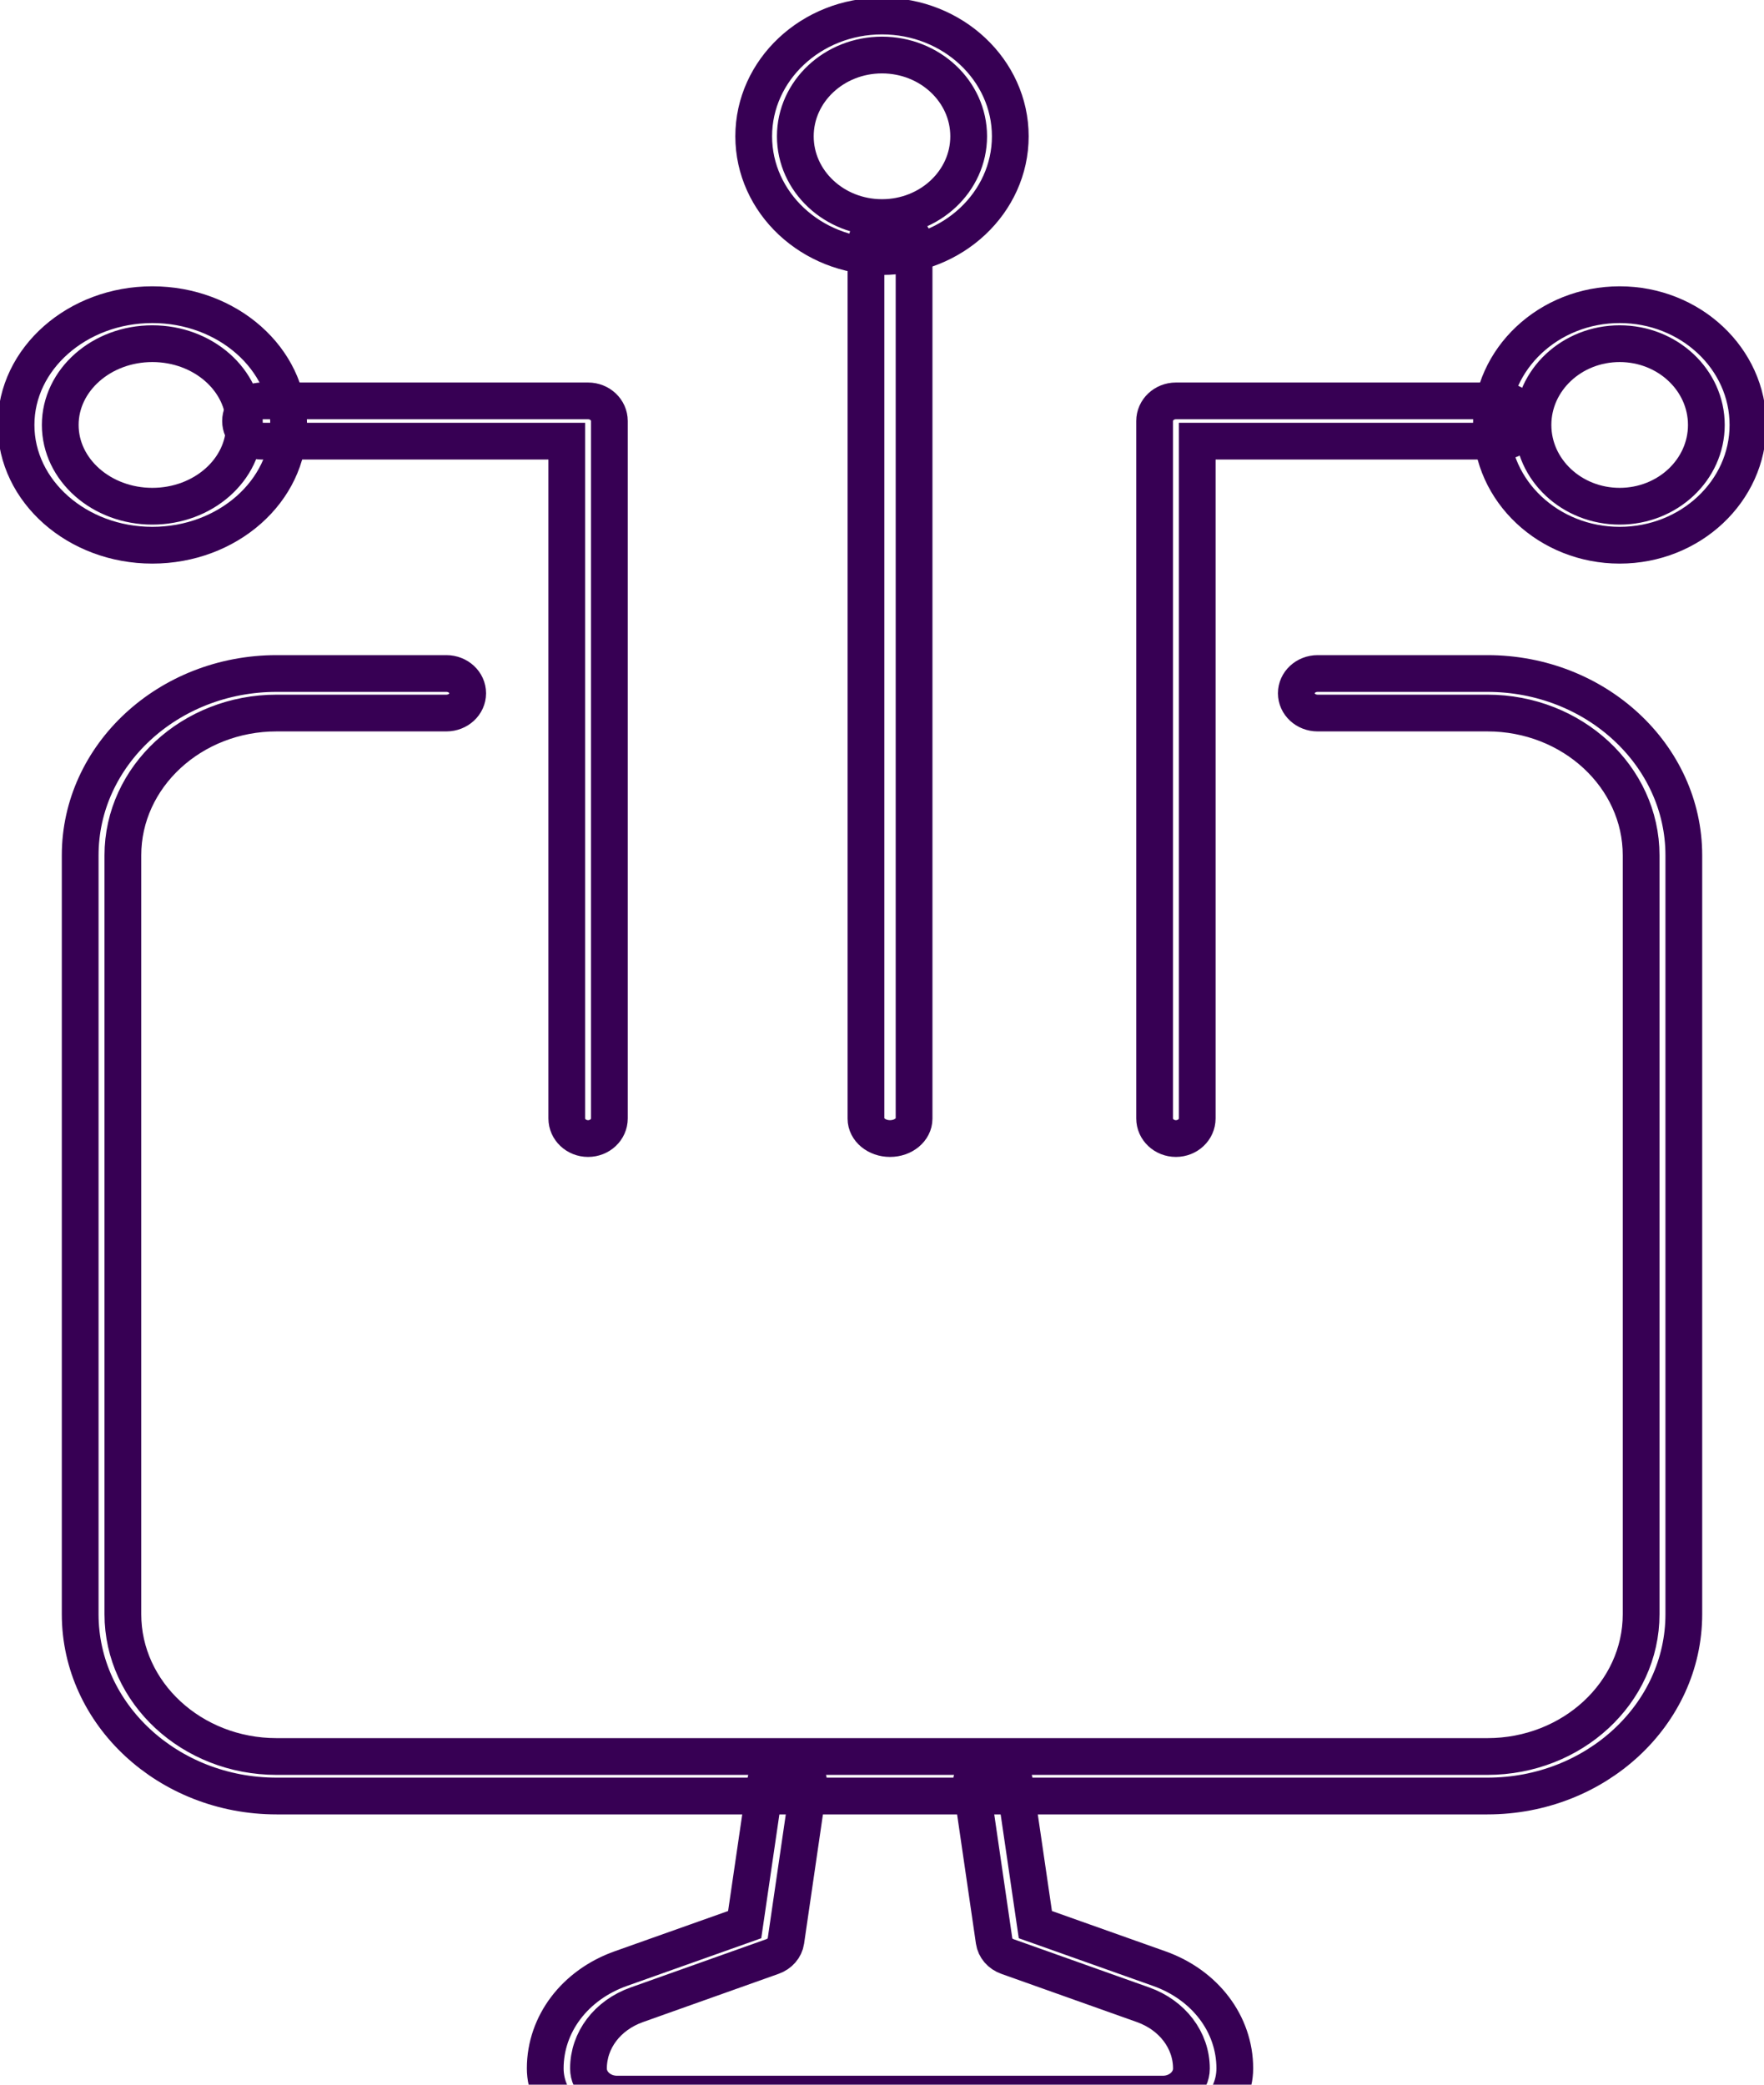 <svg width="110" height="130" xmlns="http://www.w3.org/2000/svg" xmlns:xlink="http://www.w3.org/1999/xlink" xml:space="preserve" overflow="hidden"><defs><clipPath id="clip0"><rect x="133" y="744" width="110" height="134"/></clipPath></defs><g clip-path="url(#clip0)" transform="translate(-133 -744)"><path d="M205.515 877 171.475 877C169.004 877 167 875.202 167 872.985 167 870.219 168.851 867.776 171.718 866.76L179.437 864.019 180.749 855.053C180.848 854.391 181.522 853.916 182.259 854.012 182.996 854.101 183.517 854.706 183.418 855.367L182.007 865.043C181.944 865.478 181.621 865.849 181.163 866.01L172.707 869.018C170.873 869.671 169.696 871.227 169.696 872.993 169.696 873.872 170.495 874.589 171.475 874.589L205.515 874.589C206.495 874.589 207.295 873.872 207.295 872.993 207.295 871.227 206.109 869.671 204.285 869.018L195.828 866.01C195.37 865.849 195.056 865.478 194.992 865.043L193.582 855.367C193.483 854.706 194.004 854.101 194.741 854.012 195.478 853.924 196.152 854.391 196.251 855.053L197.563 864.019 205.282 866.76C208.149 867.776 210 870.219 210 872.985 210 875.202 207.996 877 205.524 877Z" stroke="#370054" stroke-width="2.292" stroke-miterlimit="8" fill="none" fill-rule="evenodd"/><path d="M225.754 856 150.246 856C143.493 856 138 850.914 138 844.661L138 797.339C138 791.087 143.493 786 150.246 786L160.832 786C161.569 786 162.164 786.551 162.164 787.233 162.164 787.915 161.569 788.465 160.832 788.465L150.246 788.465C144.966 788.465 140.662 792.442 140.662 797.339L140.662 844.661C140.662 849.55 144.957 853.535 150.246 853.535L225.754 853.535C231.034 853.535 235.338 849.558 235.338 844.661L235.338 797.339C235.338 792.45 231.042 788.465 225.754 788.465L215.167 788.465C214.431 788.465 213.836 787.915 213.836 787.233 213.836 786.551 214.431 786 215.167 786L225.754 786C232.507 786 238 791.087 238 797.339L238 844.661C238 850.914 232.507 856 225.754 856Z" stroke="#370054" stroke-width="2.292" stroke-miterlimit="8" fill="none" fill-rule="evenodd"/><path d="M169.672 815C168.937 815 168.344 814.44 168.344 813.745L168.344 771.511 149.328 771.511C148.593 771.511 148 770.95 148 770.256 148 769.561 148.593 769 149.328 769L169.672 769C170.407 769 171 769.561 171 770.256L171 813.745C171 814.44 170.407 815 169.672 815Z" stroke="#370054" stroke-width="2.292" stroke-miterlimit="8" fill="none" fill-rule="evenodd"/><path d="M142.5 778C137.814 778 134 774.635 134 770.5 134 766.365 137.814 763 142.5 763 147.186 763 151 766.365 151 770.5 151 774.635 147.186 778 142.5 778ZM142.5 765.432C139.33 765.432 136.757 767.703 136.757 770.5 136.757 773.297 139.33 775.568 142.5 775.568 145.67 775.568 148.243 773.297 148.243 770.5 148.243 767.703 145.67 765.432 142.5 765.432Z" stroke="#370054" stroke-width="2.292" stroke-miterlimit="8" fill="none" fill-rule="evenodd"/><path d="M206.328 815C205.593 815 205 814.44 205 813.745L205 770.256C205 769.561 205.593 769 206.328 769L226.672 769C227.407 769 228 769.561 228 770.256 228 770.95 227.407 771.511 226.672 771.511L207.656 771.511 207.656 813.745C207.656 814.44 207.063 815 206.328 815Z" stroke="#370054" stroke-width="2.292" stroke-miterlimit="8" fill="none" fill-rule="evenodd"/><path d="M234 778C229.589 778 226 774.635 226 770.5 226 766.365 229.589 763 234 763 238.411 763 242 766.365 242 770.5 242 774.635 238.411 778 234 778ZM234 765.432C231.016 765.432 228.594 767.703 228.594 770.5 228.594 773.297 231.016 775.568 234 775.568 236.984 775.568 239.405 773.297 239.405 770.5 239.405 767.703 236.984 765.432 234 765.432Z" stroke="#370054" stroke-width="2.292" stroke-miterlimit="8" fill="none" fill-rule="evenodd"/><path d="M188.5 815C187.67 815 187 814.446 187 813.76L187 759.24C187 758.554 187.67 758 188.5 758 189.33 758 190 758.554 190 759.24L190 813.76C190 814.446 189.33 815 188.5 815Z" stroke="#370054" stroke-width="2.292" stroke-miterlimit="8" fill="none" fill-rule="evenodd"/><path d="M188 760C183.589 760 180 756.635 180 752.5 180 748.365 183.589 745 188 745 192.411 745 196 748.365 196 752.5 196 756.635 192.411 760 188 760ZM188 747.432C185.016 747.432 182.595 749.703 182.595 752.5 182.595 755.297 185.016 757.568 188 757.568 190.984 757.568 193.405 755.297 193.405 752.5 193.405 749.703 190.984 747.432 188 747.432Z" stroke="#370054" stroke-width="2.292" stroke-miterlimit="8" fill="none" fill-rule="evenodd"/></g></svg>